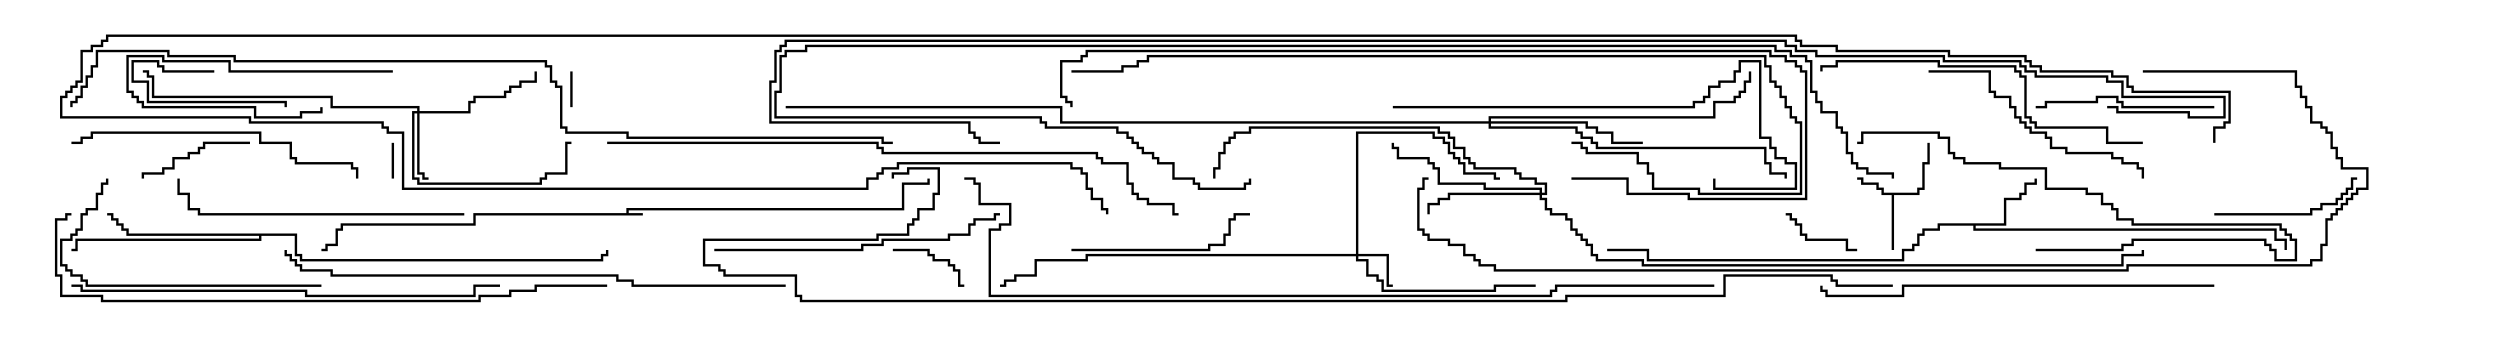 <svg version="1.1" width="105" height="15" xmlns="http://www.w3.org/2000/svg"><path d="M26.307,8.95L26.307,8.736L37.879,8.736L37.879,7.664L38.95,7.664L38.95,7.5L39.05,7.5L39.05,7.764L37.979,7.764L37.979,8.836L26.407,8.836L26.407,8.95L27,8.95L27,9.05L19.979,9.05L19.979,9.479L14.407,9.479L14.407,9.693L14.193,9.693L14.193,10.336L13.764,10.336L13.764,10.55L13.5,10.55L13.5,10.45L13.664,10.45L13.664,10.236L14.093,10.236L14.093,9.593L14.307,9.593L14.307,9.379L19.879,9.379L19.879,8.95z" stroke="none"/><path d="M80.521,8.093L80.521,7.879L80.736,7.879L80.736,6.807L80.95,6.807L80.95,6L81.05,6L81.05,6.907L80.836,6.907L80.836,7.979L80.621,7.979L80.621,8.193L79.55,8.193L79.55,10.5L79.45,10.5L79.45,8.193L79.021,8.193L79.021,7.979L78.807,7.979L78.807,7.764L78.164,7.764L78.164,7.55L78,7.55L78,7.45L78.264,7.45L78.264,7.664L78.907,7.664L78.907,7.879L79.121,7.879L79.121,8.093z" stroke="none"/><path d="M84.164,9.379L84.164,8.307L84.807,8.307L84.807,8.093L85.021,8.093L85.021,7.664L85.45,7.664L85.45,7.5L85.55,7.5L85.55,7.764L85.121,7.764L85.121,8.193L84.907,8.193L84.907,8.407L84.264,8.407L84.264,9.479L82.979,9.479L82.979,9.593L95.621,9.593L95.621,10.021L96.05,10.021L96.05,10.5L95.95,10.5L95.95,10.121L95.521,10.121L95.521,9.693L82.879,9.693L82.879,9.479L81.479,9.479L81.479,9.693L80.836,9.693L80.836,9.907L80.621,9.907L80.621,10.336L80.407,10.336L80.407,10.55L79.979,10.55L79.979,10.979L69.164,10.979L69.164,10.55L67.5,10.55L67.5,10.45L69.264,10.45L69.264,10.879L79.879,10.879L79.879,10.45L80.307,10.45L80.307,10.236L80.521,10.236L80.521,9.807L80.736,9.807L80.736,9.593L81.379,9.593L81.379,9.379z" stroke="none"/><path d="M12.479,9.807L12.479,10.664L12.693,10.664L12.693,10.879L25.236,10.879L25.236,10.664L25.45,10.664L25.45,10.5L25.55,10.5L25.55,10.764L25.336,10.764L25.336,10.979L12.593,10.979L12.593,10.764L12.379,10.764L12.379,9.907L10.979,9.907L10.979,10.121L3.264,10.121L3.264,10.55L3,10.55L3,10.45L3.164,10.45L3.164,10.021L10.879,10.021L10.879,9.907L5.307,9.907L5.307,9.693L5.093,9.693L5.093,9.479L4.879,9.479L4.879,9.264L4.664,9.264L4.664,9.05L4.5,9.05L4.5,8.95L4.764,8.95L4.764,9.164L4.979,9.164L4.979,9.379L5.193,9.379L5.193,9.593L5.407,9.593L5.407,9.807z" stroke="none"/><path d="M56.95,10.664L56.95,5.521L60.264,5.521L60.264,5.736L60.693,5.736L60.693,5.95L60.907,5.95L60.907,6.379L61.121,6.379L61.121,6.593L61.336,6.593L61.336,6.807L61.55,6.807L61.55,7.236L62.836,7.236L62.836,7.45L63,7.45L63,7.55L62.736,7.55L62.736,7.336L61.45,7.336L61.45,6.907L61.236,6.907L61.236,6.693L61.021,6.693L61.021,6.479L60.807,6.479L60.807,6.05L60.593,6.05L60.593,5.836L60.164,5.836L60.164,5.621L57.05,5.621L57.05,10.664L58.336,10.664L58.336,11.95L58.5,11.95L58.5,12.05L58.236,12.05L58.236,10.764L57.05,10.764L57.05,10.879L57.479,10.879L57.479,11.521L57.907,11.521L57.907,11.736L58.121,11.736L58.121,12.164L62.736,12.164L62.736,11.95L64.5,11.95L64.5,12.05L62.836,12.05L62.836,12.264L58.021,12.264L58.021,11.836L57.807,11.836L57.807,11.621L57.379,11.621L57.379,10.979L56.95,10.979L56.95,10.764L45.693,10.764L45.693,10.979L43.55,10.979L43.55,11.621L42.693,11.621L42.693,11.836L42.264,11.836L42.264,12.05L42,12.05L42,11.95L42.164,11.95L42.164,11.736L42.593,11.736L42.593,11.521L43.45,11.521L43.45,10.879L45.593,10.879L45.593,10.664z" stroke="none"/><path d="M17.521,4.664L17.521,4.55L13.879,4.55L13.879,4.121L6.379,4.121L6.379,3.264L6.164,3.264L6.164,3.05L6,3.05L6,2.95L6.264,2.95L6.264,3.164L6.479,3.164L6.479,4.021L13.979,4.021L13.979,4.45L17.621,4.45L17.621,4.664L19.664,4.664L19.664,4.236L19.879,4.236L19.879,4.021L21.164,4.021L21.164,3.807L21.379,3.807L21.379,3.593L21.807,3.593L21.807,3.379L22.45,3.379L22.45,3L22.55,3L22.55,3.479L21.907,3.479L21.907,3.693L21.479,3.693L21.479,3.907L21.264,3.907L21.264,4.121L19.979,4.121L19.979,4.336L19.764,4.336L19.764,4.764L17.621,4.764L17.621,7.236L17.836,7.236L17.836,7.45L18,7.45L18,7.55L17.736,7.55L17.736,7.336L17.521,7.336L17.521,4.764L17.407,4.764L17.407,7.45L17.621,7.45L17.621,7.664L22.664,7.664L22.664,7.45L22.879,7.45L22.879,7.236L23.736,7.236L23.736,5.95L24,5.95L24,6.05L23.836,6.05L23.836,7.336L22.979,7.336L22.979,7.55L22.764,7.55L22.764,7.764L17.521,7.764L17.521,7.55L17.307,7.55L17.307,4.664z" stroke="none"/><path d="M64.664,8.093L64.664,7.979L62.307,7.979L62.307,7.764L60.379,7.764L60.379,7.121L60.164,7.121L60.164,6.907L59.95,6.907L59.95,6.693L58.664,6.693L58.664,6.264L58.45,6.264L58.45,6L58.55,6L58.55,6.164L58.764,6.164L58.764,6.593L60.05,6.593L60.05,6.807L60.264,6.807L60.264,7.021L60.479,7.021L60.479,7.664L62.407,7.664L62.407,7.879L64.764,7.879L64.764,8.093L64.879,8.093L64.879,7.764L64.45,7.764L64.45,7.55L63.807,7.55L63.807,7.336L63.593,7.336L63.593,7.121L61.879,7.121L61.879,6.907L61.664,6.907L61.664,6.693L61.45,6.693L61.45,6.264L61.021,6.264L61.021,5.836L60.807,5.836L60.807,5.621L60.379,5.621L60.379,5.407L52.55,5.407L52.55,5.621L51.907,5.621L51.907,5.836L51.693,5.836L51.693,6.05L51.479,6.05L51.479,6.479L51.264,6.479L51.264,7.121L51.05,7.121L51.05,7.5L50.95,7.5L50.95,7.021L51.164,7.021L51.164,6.379L51.379,6.379L51.379,5.95L51.593,5.95L51.593,5.736L51.807,5.736L51.807,5.521L52.45,5.521L52.45,5.307L60.479,5.307L60.479,5.521L60.907,5.521L60.907,5.736L61.121,5.736L61.121,6.164L61.55,6.164L61.55,6.593L61.764,6.593L61.764,6.807L61.979,6.807L61.979,7.021L63.693,7.021L63.693,7.236L63.907,7.236L63.907,7.45L64.55,7.45L64.55,7.664L64.979,7.664L64.979,8.193L64.764,8.193L64.764,8.307L64.979,8.307L64.979,8.736L65.193,8.736L65.193,8.95L65.836,8.95L65.836,9.164L66.05,9.164L66.05,9.593L66.264,9.593L66.264,9.807L66.479,9.807L66.479,10.021L66.693,10.021L66.693,10.236L66.907,10.236L66.907,10.664L67.121,10.664L67.121,10.879L69.05,10.879L69.05,11.093L89.093,11.093L89.093,10.664L89.95,10.664L89.95,10.5L90.05,10.5L90.05,10.764L89.193,10.764L89.193,11.193L68.95,11.193L68.95,10.979L67.021,10.979L67.021,10.764L66.807,10.764L66.807,10.336L66.593,10.336L66.593,10.121L66.379,10.121L66.379,9.907L66.164,9.907L66.164,9.693L65.95,9.693L65.95,9.264L65.736,9.264L65.736,9.05L65.093,9.05L65.093,8.836L64.879,8.836L64.879,8.407L64.664,8.407L64.664,8.193L60.907,8.193L60.907,8.407L60.479,8.407L60.479,8.621L60.05,8.621L60.05,9L59.95,9L59.95,8.521L60.379,8.521L60.379,8.307L60.807,8.307L60.807,8.093z" stroke="none"/><path d="M62.521,5.093L62.521,4.879L71.95,4.879L71.95,4.236L72.807,4.236L72.807,4.021L73.021,4.021L73.021,3.807L73.236,3.807L73.236,3.379L73.45,3.379L73.45,3L73.55,3L73.55,3.479L73.336,3.479L73.336,3.907L73.121,3.907L73.121,4.121L72.907,4.121L72.907,4.336L72.05,4.336L72.05,4.979L62.621,4.979L62.621,5.093L66.693,5.093L66.693,5.307L67.121,5.307L67.121,5.521L67.764,5.521L67.764,5.95L69,5.95L69,6.05L67.664,6.05L67.664,5.621L67.021,5.621L67.021,5.407L66.593,5.407L66.593,5.193L62.621,5.193L62.621,5.307L66.264,5.307L66.264,5.521L66.479,5.521L66.479,5.736L66.907,5.736L66.907,5.95L67.121,5.95L67.121,6.164L74.193,6.164L74.193,6.807L74.407,6.807L74.407,7.236L75.05,7.236L75.05,7.5L74.95,7.5L74.95,7.336L74.307,7.336L74.307,6.907L74.093,6.907L74.093,6.264L67.021,6.264L67.021,6.05L66.807,6.05L66.807,5.836L66.379,5.836L66.379,5.621L66.164,5.621L66.164,5.407L62.521,5.407L62.521,5.193L44.521,5.193L44.521,4.55L33,4.55L33,4.45L44.621,4.45L44.621,5.093z" stroke="none"/><path d="M24.05,4.5L23.95,4.5L23.95,3L24.05,3z" stroke="none"/><path d="M16.45,6L16.55,6L16.55,7.5L16.45,7.5z" stroke="none"/><path d="M9,2.95L9,3.05L6.807,3.05L6.807,2.836L6.593,2.836L6.593,2.621L5.621,2.621L5.621,3.379L6.264,3.379L6.264,4.236L12.05,4.236L12.05,4.5L11.95,4.5L11.95,4.336L6.164,4.336L6.164,3.479L5.521,3.479L5.521,2.521L6.693,2.521L6.693,2.736L6.907,2.736L6.907,2.95z" stroke="none"/><path d="M16.5,2.95L16.5,3.05L9.593,3.05L9.593,2.621L6.807,2.621L6.807,2.407L5.407,2.407L5.407,3.807L5.621,3.807L5.621,4.021L5.836,4.021L5.836,4.236L6.05,4.236L6.05,4.45L10.764,4.45L10.764,4.879L12.593,4.879L12.593,4.664L13.45,4.664L13.45,4.5L13.55,4.5L13.55,4.764L12.693,4.764L12.693,4.979L10.664,4.979L10.664,4.55L5.95,4.55L5.95,4.336L5.736,4.336L5.736,4.121L5.521,4.121L5.521,3.907L5.307,3.907L5.307,2.307L6.907,2.307L6.907,2.521L9.693,2.521L9.693,2.95z" stroke="none"/><path d="M37.5,10.55L37.5,10.45L39.05,10.45L39.05,10.664L39.264,10.664L39.264,10.879L39.907,10.879L39.907,11.093L40.121,11.093L40.121,11.307L40.336,11.307L40.336,11.95L40.5,11.95L40.5,12.05L40.236,12.05L40.236,11.407L40.021,11.407L40.021,11.193L39.807,11.193L39.807,10.979L39.164,10.979L39.164,10.764L38.95,10.764L38.95,10.55z" stroke="none"/><path d="M78,10.45L78,10.55L77.521,10.55L77.521,10.121L75.807,10.121L75.807,9.907L75.593,9.907L75.593,9.479L75.379,9.479L75.379,9.264L75.164,9.264L75.164,9.05L75,9.05L75,8.95L75.264,8.95L75.264,9.164L75.479,9.164L75.479,9.379L75.693,9.379L75.693,9.807L75.907,9.807L75.907,10.021L77.621,10.021L77.621,10.45z" stroke="none"/><path d="M10.5,5.95L10.5,6.05L8.621,6.05L8.621,6.264L8.407,6.264L8.407,6.479L7.979,6.479L7.979,6.693L7.336,6.693L7.336,7.121L6.907,7.121L6.907,7.336L6.05,7.336L6.05,7.5L5.95,7.5L5.95,7.236L6.807,7.236L6.807,7.021L7.236,7.021L7.236,6.593L7.879,6.593L7.879,6.379L8.307,6.379L8.307,6.164L8.521,6.164L8.521,5.95z" stroke="none"/><path d="M93,9.05L93,8.95L97.021,8.95L97.021,8.736L97.45,8.736L97.45,8.521L98.093,8.521L98.093,8.307L98.307,8.307L98.307,8.093L98.521,8.093L98.521,7.879L98.736,7.879L98.736,7.45L99,7.45L99,7.55L98.836,7.55L98.836,7.979L98.621,7.979L98.621,8.193L98.407,8.193L98.407,8.407L98.193,8.407L98.193,8.621L97.55,8.621L97.55,8.836L97.121,8.836L97.121,9.05z" stroke="none"/><path d="M93,4.45L93,4.55L89.093,4.55L89.093,4.336L88.879,4.336L88.879,4.121L88.121,4.121L88.121,4.336L85.979,4.336L85.979,4.55L85.5,4.55L85.5,4.45L85.879,4.45L85.879,4.236L88.021,4.236L88.021,4.021L88.979,4.021L88.979,4.236L89.193,4.236L89.193,4.45z" stroke="none"/><path d="M45,10.55L45,10.45L50.736,10.45L50.736,10.236L51.379,10.236L51.379,9.807L51.593,9.807L51.593,9.164L51.807,9.164L51.807,8.95L52.5,8.95L52.5,9.05L51.907,9.05L51.907,9.264L51.693,9.264L51.693,9.907L51.479,9.907L51.479,10.336L50.836,10.336L50.836,10.55z" stroke="none"/><path d="M85.5,10.55L85.5,10.45L89.093,10.45L89.093,10.236L89.521,10.236L89.521,10.021L95.193,10.021L95.193,10.236L95.407,10.236L95.407,10.45L95.621,10.45L95.621,10.879L96.379,10.879L96.379,10.121L96.164,10.121L96.164,9.907L95.95,9.907L95.95,9.693L95.736,9.693L95.736,9.479L89.521,9.479L89.521,9.264L88.879,9.264L88.879,8.836L88.664,8.836L88.664,8.621L88.236,8.621L88.236,8.193L87.593,8.193L87.593,7.979L85.879,7.979L85.879,7.121L83.95,7.121L83.95,6.907L82.45,6.907L82.45,6.693L82.021,6.693L82.021,6.479L81.807,6.479L81.807,5.836L81.379,5.836L81.379,5.621L78.264,5.621L78.264,6.05L78,6.05L78,5.95L78.164,5.95L78.164,5.521L81.479,5.521L81.479,5.736L81.907,5.736L81.907,6.379L82.121,6.379L82.121,6.593L82.55,6.593L82.55,6.807L84.05,6.807L84.05,7.021L85.979,7.021L85.979,7.879L87.693,7.879L87.693,8.093L88.336,8.093L88.336,8.521L88.764,8.521L88.764,8.736L88.979,8.736L88.979,9.164L89.621,9.164L89.621,9.379L95.836,9.379L95.836,9.593L96.05,9.593L96.05,9.807L96.264,9.807L96.264,10.021L96.479,10.021L96.479,10.979L95.521,10.979L95.521,10.55L95.307,10.55L95.307,10.336L95.093,10.336L95.093,10.121L89.621,10.121L89.621,10.336L89.193,10.336L89.193,10.55z" stroke="none"/><path d="M13.5,11.95L13.5,12.05L3.593,12.05L3.593,11.836L3.379,11.836L3.379,11.621L2.95,11.621L2.95,11.407L2.736,11.407L2.736,11.193L2.521,11.193L2.521,10.021L2.95,10.021L2.95,9.807L3.164,9.807L3.164,9.593L3.379,9.593L3.379,8.95L3.593,8.95L3.593,8.736L4.021,8.736L4.021,8.093L4.236,8.093L4.236,7.664L4.45,7.664L4.45,7.5L4.55,7.5L4.55,7.764L4.336,7.764L4.336,8.193L4.121,8.193L4.121,8.836L3.693,8.836L3.693,9.05L3.479,9.05L3.479,9.693L3.264,9.693L3.264,9.907L3.05,9.907L3.05,10.121L2.621,10.121L2.621,11.093L2.836,11.093L2.836,11.307L3.05,11.307L3.05,11.521L3.479,11.521L3.479,11.736L3.693,11.736L3.693,11.95z" stroke="none"/><path d="M81,3.05L81,2.95L83.621,2.95L83.621,3.807L83.836,3.807L83.836,4.021L84.479,4.021L84.479,4.45L84.693,4.45L84.693,4.879L84.907,4.879L84.907,5.093L85.121,5.093L85.121,5.307L85.336,5.307L85.336,5.521L85.979,5.521L85.979,5.736L86.193,5.736L86.193,6.164L86.836,6.164L86.836,6.379L88.764,6.379L88.764,6.593L89.193,6.593L89.193,6.807L89.836,6.807L89.836,7.021L90.05,7.021L90.05,7.5L89.95,7.5L89.95,7.121L89.736,7.121L89.736,6.907L89.093,6.907L89.093,6.693L88.664,6.693L88.664,6.479L86.736,6.479L86.736,6.264L86.093,6.264L86.093,5.836L85.879,5.836L85.879,5.621L85.236,5.621L85.236,5.407L85.021,5.407L85.021,5.193L84.807,5.193L84.807,4.979L84.593,4.979L84.593,4.55L84.379,4.55L84.379,4.121L83.736,4.121L83.736,3.907L83.521,3.907L83.521,3.05z" stroke="none"/><path d="M30,10.55L30,10.45L36.164,10.45L36.164,10.236L37.021,10.236L37.021,10.021L39.807,10.021L39.807,9.807L40.664,9.807L40.664,9.379L40.879,9.379L40.879,9.164L41.736,9.164L41.736,8.95L42,8.95L42,9.05L41.836,9.05L41.836,9.264L40.979,9.264L40.979,9.479L40.764,9.479L40.764,9.907L39.907,9.907L39.907,10.121L37.121,10.121L37.121,10.336L36.264,10.336L36.264,10.55z" stroke="none"/><path d="M19.5,8.95L19.5,9.05L8.307,9.05L8.307,8.836L7.879,8.836L7.879,8.193L7.45,8.193L7.45,7.5L7.55,7.5L7.55,8.093L7.979,8.093L7.979,8.736L8.407,8.736L8.407,8.95z" stroke="none"/><path d="M15.05,7.5L14.95,7.5L14.95,7.121L14.736,7.121L14.736,6.907L12.379,6.907L12.379,6.693L12.164,6.693L12.164,6.05L10.879,6.05L10.879,5.621L3.907,5.621L3.907,5.836L3.479,5.836L3.479,6.05L3,6.05L3,5.95L3.379,5.95L3.379,5.736L3.807,5.736L3.807,5.521L10.979,5.521L10.979,5.95L12.264,5.95L12.264,6.593L12.479,6.593L12.479,6.807L14.836,6.807L14.836,7.021L15.05,7.021z" stroke="none"/><path d="M58.5,4.55L58.5,4.45L71.093,4.45L71.093,4.236L71.521,4.236L71.521,4.021L71.736,4.021L71.736,3.593L72.164,3.593L72.164,3.379L72.807,3.379L72.807,2.95L73.021,2.95L73.021,2.521L73.979,2.521L73.979,5.736L74.407,5.736L74.407,6.164L74.621,6.164L74.621,6.593L75.05,6.593L75.05,6.807L75.479,6.807L75.479,7.979L71.95,7.979L71.95,7.5L72.05,7.5L72.05,7.879L75.379,7.879L75.379,6.907L74.95,6.907L74.95,6.693L74.521,6.693L74.521,6.264L74.307,6.264L74.307,5.836L73.879,5.836L73.879,2.621L73.121,2.621L73.121,3.05L72.907,3.05L72.907,3.479L72.264,3.479L72.264,3.693L71.836,3.693L71.836,4.121L71.621,4.121L71.621,4.336L71.193,4.336L71.193,4.55z" stroke="none"/><path d="M90,5.95L90,6.05L88.45,6.05L88.45,5.407L85.45,5.407L85.45,5.193L85.236,5.193L85.236,4.979L85.021,4.979L85.021,3.264L84.807,3.264L84.807,3.05L84.593,3.05L84.593,2.836L81.379,2.836L81.379,2.621L77.193,2.621L77.193,2.836L76.55,2.836L76.55,3L76.45,3L76.45,2.736L77.093,2.736L77.093,2.521L81.479,2.521L81.479,2.736L84.693,2.736L84.693,2.95L84.907,2.95L84.907,3.164L85.121,3.164L85.121,4.879L85.336,4.879L85.336,5.093L85.55,5.093L85.55,5.307L88.55,5.307L88.55,5.95z" stroke="none"/><path d="M93,11.95L93,12.05L79.979,12.05L79.979,12.479L76.664,12.479L76.664,12.264L76.45,12.264L76.45,12L76.55,12L76.55,12.164L76.764,12.164L76.764,12.379L79.879,12.379L79.879,11.95z" stroke="none"/><path d="M3,12.05L3,11.95L3.479,11.95L3.479,12.164L12.907,12.164L12.907,12.379L19.879,12.379L19.879,11.95L21,11.95L21,12.05L19.979,12.05L19.979,12.479L12.807,12.479L12.807,12.264L3.379,12.264L3.379,12.05z" stroke="none"/><path d="M33,11.95L33,12.05L26.521,12.05L26.521,11.836L25.879,11.836L25.879,11.621L13.879,11.621L13.879,11.407L12.593,11.407L12.593,11.193L12.379,11.193L12.379,10.979L12.164,10.979L12.164,10.764L11.95,10.764L11.95,10.5L12.05,10.5L12.05,10.664L12.264,10.664L12.264,10.879L12.479,10.879L12.479,11.093L12.693,11.093L12.693,11.307L13.979,11.307L13.979,11.521L25.979,11.521L25.979,11.736L26.621,11.736L26.621,11.95z" stroke="none"/><path d="M66,6.05L66,5.95L66.479,5.95L66.479,6.164L66.693,6.164L66.693,6.379L68.836,6.379L68.836,6.807L69.264,6.807L69.264,7.236L69.479,7.236L69.479,7.879L71.407,7.879L71.407,8.093L75.593,8.093L75.593,5.193L75.379,5.193L75.379,4.979L75.164,4.979L75.164,4.55L74.95,4.55L74.95,4.121L74.736,4.121L74.736,3.693L74.521,3.693L74.521,3.479L74.307,3.479L74.307,2.836L74.093,2.836L74.093,2.407L48.264,2.407L48.264,2.621L47.836,2.621L47.836,2.836L47.193,2.836L47.193,3.05L45,3.05L45,2.95L47.093,2.95L47.093,2.736L47.736,2.736L47.736,2.521L48.164,2.521L48.164,2.307L74.193,2.307L74.193,2.736L74.407,2.736L74.407,3.379L74.621,3.379L74.621,3.593L74.836,3.593L74.836,4.021L75.05,4.021L75.05,4.45L75.264,4.45L75.264,4.879L75.479,4.879L75.479,5.093L75.693,5.093L75.693,8.193L71.307,8.193L71.307,7.979L69.379,7.979L69.379,7.336L69.164,7.336L69.164,6.907L68.736,6.907L68.736,6.479L66.593,6.479L66.593,6.264L66.379,6.264L66.379,6.05z" stroke="none"/><path d="M66,7.55L66,7.45L68.407,7.45L68.407,8.093L70.979,8.093L70.979,8.307L75.807,8.307L75.807,3.05L75.593,3.05L75.593,2.836L75.379,2.836L75.379,2.621L74.95,2.621L74.95,2.407L74.307,2.407L74.307,2.193L45.693,2.193L45.693,2.407L45.479,2.407L45.479,2.621L44.621,2.621L44.621,4.021L44.836,4.021L44.836,4.236L45.05,4.236L45.05,4.5L44.95,4.5L44.95,4.336L44.736,4.336L44.736,4.121L44.521,4.121L44.521,2.521L45.379,2.521L45.379,2.307L45.593,2.307L45.593,2.093L74.407,2.093L74.407,2.307L75.05,2.307L75.05,2.521L75.479,2.521L75.479,2.736L75.693,2.736L75.693,2.95L75.907,2.95L75.907,8.407L70.879,8.407L70.879,8.193L68.307,8.193L68.307,7.55z" stroke="none"/><path d="M25.5,11.95L25.5,12.05L22.55,12.05L22.55,12.264L21.479,12.264L21.479,12.479L20.193,12.479L20.193,12.693L4.236,12.693L4.236,12.479L2.521,12.479L2.521,11.621L2.307,11.621L2.307,9.164L2.736,9.164L2.736,8.95L3,8.95L3,9.05L2.836,9.05L2.836,9.264L2.407,9.264L2.407,11.521L2.621,11.521L2.621,12.379L4.336,12.379L4.336,12.593L20.093,12.593L20.093,12.379L21.379,12.379L21.379,12.164L22.45,12.164L22.45,11.95z" stroke="none"/><path d="M25.5,6.05L25.5,5.95L36.907,5.95L36.907,6.164L37.121,6.164L37.121,6.379L46.121,6.379L46.121,6.593L46.336,6.593L46.336,6.807L47.407,6.807L47.407,7.664L47.621,7.664L47.621,8.093L47.836,8.093L47.836,8.307L48.264,8.307L48.264,8.521L49.336,8.521L49.336,8.95L49.5,8.95L49.5,9.05L49.236,9.05L49.236,8.621L48.164,8.621L48.164,8.407L47.736,8.407L47.736,8.193L47.521,8.193L47.521,7.764L47.307,7.764L47.307,6.907L46.236,6.907L46.236,6.693L46.021,6.693L46.021,6.479L37.021,6.479L37.021,6.264L36.807,6.264L36.807,6.05z" stroke="none"/><path d="M79.55,7.5L79.45,7.5L79.45,7.336L78.379,7.336L78.379,7.121L77.95,7.121L77.95,6.907L77.736,6.907L77.736,6.479L77.521,6.479L77.521,5.621L77.307,5.621L77.307,5.407L77.093,5.407L77.093,4.764L76.45,4.764L76.45,4.336L76.236,4.336L76.236,3.907L76.021,3.907L76.021,2.621L75.807,2.621L75.807,2.407L75.164,2.407L75.164,2.193L74.521,2.193L74.521,1.979L33.907,1.979L33.907,2.193L33.05,2.193L33.05,2.407L32.836,2.407L32.836,3.907L32.621,3.907L32.621,4.879L43.764,4.879L43.764,5.093L43.979,5.093L43.979,5.307L46.979,5.307L46.979,5.521L47.407,5.521L47.407,5.736L47.621,5.736L47.621,5.95L47.836,5.95L47.836,6.164L48.05,6.164L48.05,6.379L48.479,6.379L48.479,6.593L48.693,6.593L48.693,6.807L49.336,6.807L49.336,7.45L50.193,7.45L50.193,7.664L50.407,7.664L50.407,7.879L52.236,7.879L52.236,7.664L52.45,7.664L52.45,7.5L52.55,7.5L52.55,7.764L52.336,7.764L52.336,7.979L50.307,7.979L50.307,7.764L50.093,7.764L50.093,7.55L49.236,7.55L49.236,6.907L48.593,6.907L48.593,6.693L48.379,6.693L48.379,6.479L47.95,6.479L47.95,6.264L47.736,6.264L47.736,6.05L47.521,6.05L47.521,5.836L47.307,5.836L47.307,5.621L46.879,5.621L46.879,5.407L43.879,5.407L43.879,5.193L43.664,5.193L43.664,4.979L32.521,4.979L32.521,3.807L32.736,3.807L32.736,2.307L32.95,2.307L32.95,2.093L33.807,2.093L33.807,1.879L74.621,1.879L74.621,2.093L75.264,2.093L75.264,2.307L75.907,2.307L75.907,2.521L76.121,2.521L76.121,3.807L76.336,3.807L76.336,4.236L76.55,4.236L76.55,4.664L77.193,4.664L77.193,5.307L77.407,5.307L77.407,5.521L77.621,5.521L77.621,6.379L77.836,6.379L77.836,6.807L78.05,6.807L78.05,7.021L78.479,7.021L78.479,7.236L79.55,7.236z" stroke="none"/><path d="M90,3.05L90,2.95L96.479,2.95L96.479,3.593L96.693,3.593L96.693,4.021L96.907,4.021L96.907,4.45L97.121,4.45L97.121,5.093L97.55,5.093L97.55,5.307L97.764,5.307L97.764,5.521L97.979,5.521L97.979,6.164L98.193,6.164L98.193,6.593L98.407,6.593L98.407,7.021L99.479,7.021L99.479,7.979L99.05,7.979L99.05,8.193L98.836,8.193L98.836,8.407L98.621,8.407L98.621,8.621L98.407,8.621L98.407,8.836L98.193,8.836L98.193,9.05L97.979,9.05L97.979,9.264L97.764,9.264L97.764,10.336L97.55,10.336L97.55,10.979L97.121,10.979L97.121,11.193L89.407,11.193L89.407,11.407L62.736,11.407L62.736,11.193L62.093,11.193L62.093,10.979L61.879,10.979L61.879,10.764L61.45,10.764L61.45,10.336L60.807,10.336L60.807,10.121L59.95,10.121L59.95,9.907L59.736,9.907L59.736,9.693L59.521,9.693L59.521,7.879L59.736,7.879L59.736,7.45L60,7.45L60,7.55L59.836,7.55L59.836,7.979L59.621,7.979L59.621,9.593L59.836,9.593L59.836,9.807L60.05,9.807L60.05,10.021L60.907,10.021L60.907,10.236L61.55,10.236L61.55,10.664L61.979,10.664L61.979,10.879L62.193,10.879L62.193,11.093L62.836,11.093L62.836,11.307L89.307,11.307L89.307,11.093L97.021,11.093L97.021,10.879L97.45,10.879L97.45,10.236L97.664,10.236L97.664,9.164L97.879,9.164L97.879,8.95L98.093,8.95L98.093,8.736L98.307,8.736L98.307,8.521L98.521,8.521L98.521,8.307L98.736,8.307L98.736,8.093L98.95,8.093L98.95,7.879L99.379,7.879L99.379,7.121L98.307,7.121L98.307,6.693L98.093,6.693L98.093,6.264L97.879,6.264L97.879,5.621L97.664,5.621L97.664,5.407L97.45,5.407L97.45,5.193L97.021,5.193L97.021,4.55L96.807,4.55L96.807,4.121L96.593,4.121L96.593,3.693L96.379,3.693L96.379,3.05z" stroke="none"/><path d="M72,11.95L72,12.05L65.407,12.05L65.407,12.264L65.193,12.264L65.193,12.479L41.521,12.479L41.521,9.593L41.95,9.593L41.95,9.379L42.379,9.379L42.379,8.621L41.093,8.621L41.093,7.764L40.879,7.764L40.879,7.55L40.5,7.55L40.5,7.45L40.979,7.45L40.979,7.664L41.193,7.664L41.193,8.521L42.479,8.521L42.479,9.479L42.05,9.479L42.05,9.693L41.621,9.693L41.621,12.379L65.093,12.379L65.093,12.164L65.307,12.164L65.307,11.95z" stroke="none"/><path d="M37.5,5.95L37.5,6.05L37.021,6.05L37.021,5.836L26.307,5.836L26.307,5.621L23.736,5.621L23.736,5.407L23.521,5.407L23.521,3.693L23.307,3.693L23.307,3.479L23.093,3.479L23.093,2.836L22.879,2.836L22.879,2.621L9.807,2.621L9.807,2.407L7.021,2.407L7.021,2.193L4.121,2.193L4.121,2.836L3.907,2.836L3.907,3.264L3.693,3.264L3.693,3.693L3.479,3.693L3.479,4.121L3.264,4.121L3.264,4.336L3.05,4.336L3.05,4.5L2.95,4.5L2.95,4.236L3.164,4.236L3.164,4.021L3.379,4.021L3.379,3.593L3.593,3.593L3.593,3.164L3.807,3.164L3.807,2.736L4.021,2.736L4.021,2.093L7.121,2.093L7.121,2.307L9.907,2.307L9.907,2.521L22.979,2.521L22.979,2.736L23.193,2.736L23.193,3.379L23.407,3.379L23.407,3.593L23.621,3.593L23.621,5.307L23.836,5.307L23.836,5.521L26.407,5.521L26.407,5.736L37.121,5.736L37.121,5.95z" stroke="none"/><path d="M79.5,11.95L79.5,12.05L77.093,12.05L77.093,11.836L76.879,11.836L76.879,11.621L72.479,11.621L72.479,12.479L65.836,12.479L65.836,12.693L33.593,12.693L33.593,12.479L33.379,12.479L33.379,11.621L30.379,11.621L30.379,11.407L30.164,11.407L30.164,11.193L29.521,11.193L29.521,10.021L36.807,10.021L36.807,9.807L38.093,9.807L38.093,9.379L38.307,9.379L38.307,9.164L38.521,9.164L38.521,8.736L39.164,8.736L39.164,8.093L39.379,8.093L39.379,7.121L38.193,7.121L38.193,7.336L37.55,7.336L37.55,7.5L37.45,7.5L37.45,7.236L38.093,7.236L38.093,7.021L39.479,7.021L39.479,8.193L39.264,8.193L39.264,8.836L38.621,8.836L38.621,9.264L38.407,9.264L38.407,9.479L38.193,9.479L38.193,9.907L36.907,9.907L36.907,10.121L29.621,10.121L29.621,11.093L30.264,11.093L30.264,11.307L30.479,11.307L30.479,11.521L33.479,11.521L33.479,12.379L33.693,12.379L33.693,12.593L65.736,12.593L65.736,12.379L72.379,12.379L72.379,11.521L76.979,11.521L76.979,11.736L77.193,11.736L77.193,11.95z" stroke="none"/><path d="M88.5,4.55L88.5,4.45L88.979,4.45L88.979,4.664L91.979,4.664L91.979,4.879L93.379,4.879L93.379,4.121L89.093,4.121L89.093,3.479L88.45,3.479L88.45,3.264L85.45,3.264L85.45,3.05L85.021,3.05L85.021,2.836L84.807,2.836L84.807,2.621L81.593,2.621L81.593,2.407L76.236,2.407L76.236,2.193L75.379,2.193L75.379,1.979L74.95,1.979L74.95,1.764L33.05,1.764L33.05,1.979L32.836,1.979L32.836,2.193L32.621,2.193L32.621,3.479L32.407,3.479L32.407,5.093L40.764,5.093L40.764,5.521L40.979,5.521L40.979,5.736L41.193,5.736L41.193,5.95L42,5.95L42,6.05L41.093,6.05L41.093,5.836L40.879,5.836L40.879,5.621L40.664,5.621L40.664,5.193L32.307,5.193L32.307,3.379L32.521,3.379L32.521,2.093L32.736,2.093L32.736,1.879L32.95,1.879L32.95,1.664L75.05,1.664L75.05,1.879L75.479,1.879L75.479,2.093L76.336,2.093L76.336,2.307L81.693,2.307L81.693,2.521L84.907,2.521L84.907,2.736L85.121,2.736L85.121,2.95L85.55,2.95L85.55,3.164L88.55,3.164L88.55,3.379L89.193,3.379L89.193,4.021L93.479,4.021L93.479,4.979L91.879,4.979L91.879,4.764L88.879,4.764L88.879,4.55z" stroke="none"/><path d="M93.05,6L92.95,6L92.95,5.307L93.379,5.307L93.379,5.093L93.593,5.093L93.593,3.907L89.521,3.907L89.521,3.693L89.307,3.693L89.307,3.264L88.664,3.264L88.664,3.05L85.664,3.05L85.664,2.836L85.236,2.836L85.236,2.621L85.021,2.621L85.021,2.407L81.807,2.407L81.807,2.193L77.093,2.193L77.093,1.979L75.593,1.979L75.593,1.764L75.379,1.764L75.379,1.55L4.55,1.55L4.55,1.764L4.336,1.764L4.336,1.979L3.907,1.979L3.907,2.193L3.479,2.193L3.479,3.479L3.264,3.479L3.264,3.693L3.05,3.693L3.05,3.907L2.836,3.907L2.836,4.121L2.621,4.121L2.621,4.879L10.55,4.879L10.55,5.093L16.121,5.093L16.121,5.307L16.336,5.307L16.336,5.521L16.979,5.521L16.979,7.879L36.379,7.879L36.379,7.45L36.807,7.45L36.807,7.236L37.021,7.236L37.021,7.021L37.664,7.021L37.664,6.807L45.05,6.807L45.05,7.021L45.479,7.021L45.479,7.236L45.693,7.236L45.693,7.879L45.907,7.879L45.907,8.307L46.336,8.307L46.336,8.736L46.55,8.736L46.55,9L46.45,9L46.45,8.836L46.236,8.836L46.236,8.407L45.807,8.407L45.807,7.979L45.593,7.979L45.593,7.336L45.379,7.336L45.379,7.121L44.95,7.121L44.95,6.907L37.764,6.907L37.764,7.121L37.121,7.121L37.121,7.336L36.907,7.336L36.907,7.55L36.479,7.55L36.479,7.979L16.879,7.979L16.879,5.621L16.236,5.621L16.236,5.407L16.021,5.407L16.021,5.193L10.45,5.193L10.45,4.979L2.521,4.979L2.521,4.021L2.736,4.021L2.736,3.807L2.95,3.807L2.95,3.593L3.164,3.593L3.164,3.379L3.379,3.379L3.379,2.093L3.807,2.093L3.807,1.879L4.236,1.879L4.236,1.664L4.45,1.664L4.45,1.45L75.479,1.45L75.479,1.664L75.693,1.664L75.693,1.879L77.193,1.879L77.193,2.093L81.907,2.093L81.907,2.307L85.121,2.307L85.121,2.521L85.336,2.521L85.336,2.736L85.764,2.736L85.764,2.95L88.764,2.95L88.764,3.164L89.407,3.164L89.407,3.593L89.621,3.593L89.621,3.807L93.693,3.807L93.693,5.193L93.479,5.193L93.479,5.407L93.05,5.407z" stroke="none"/></svg>